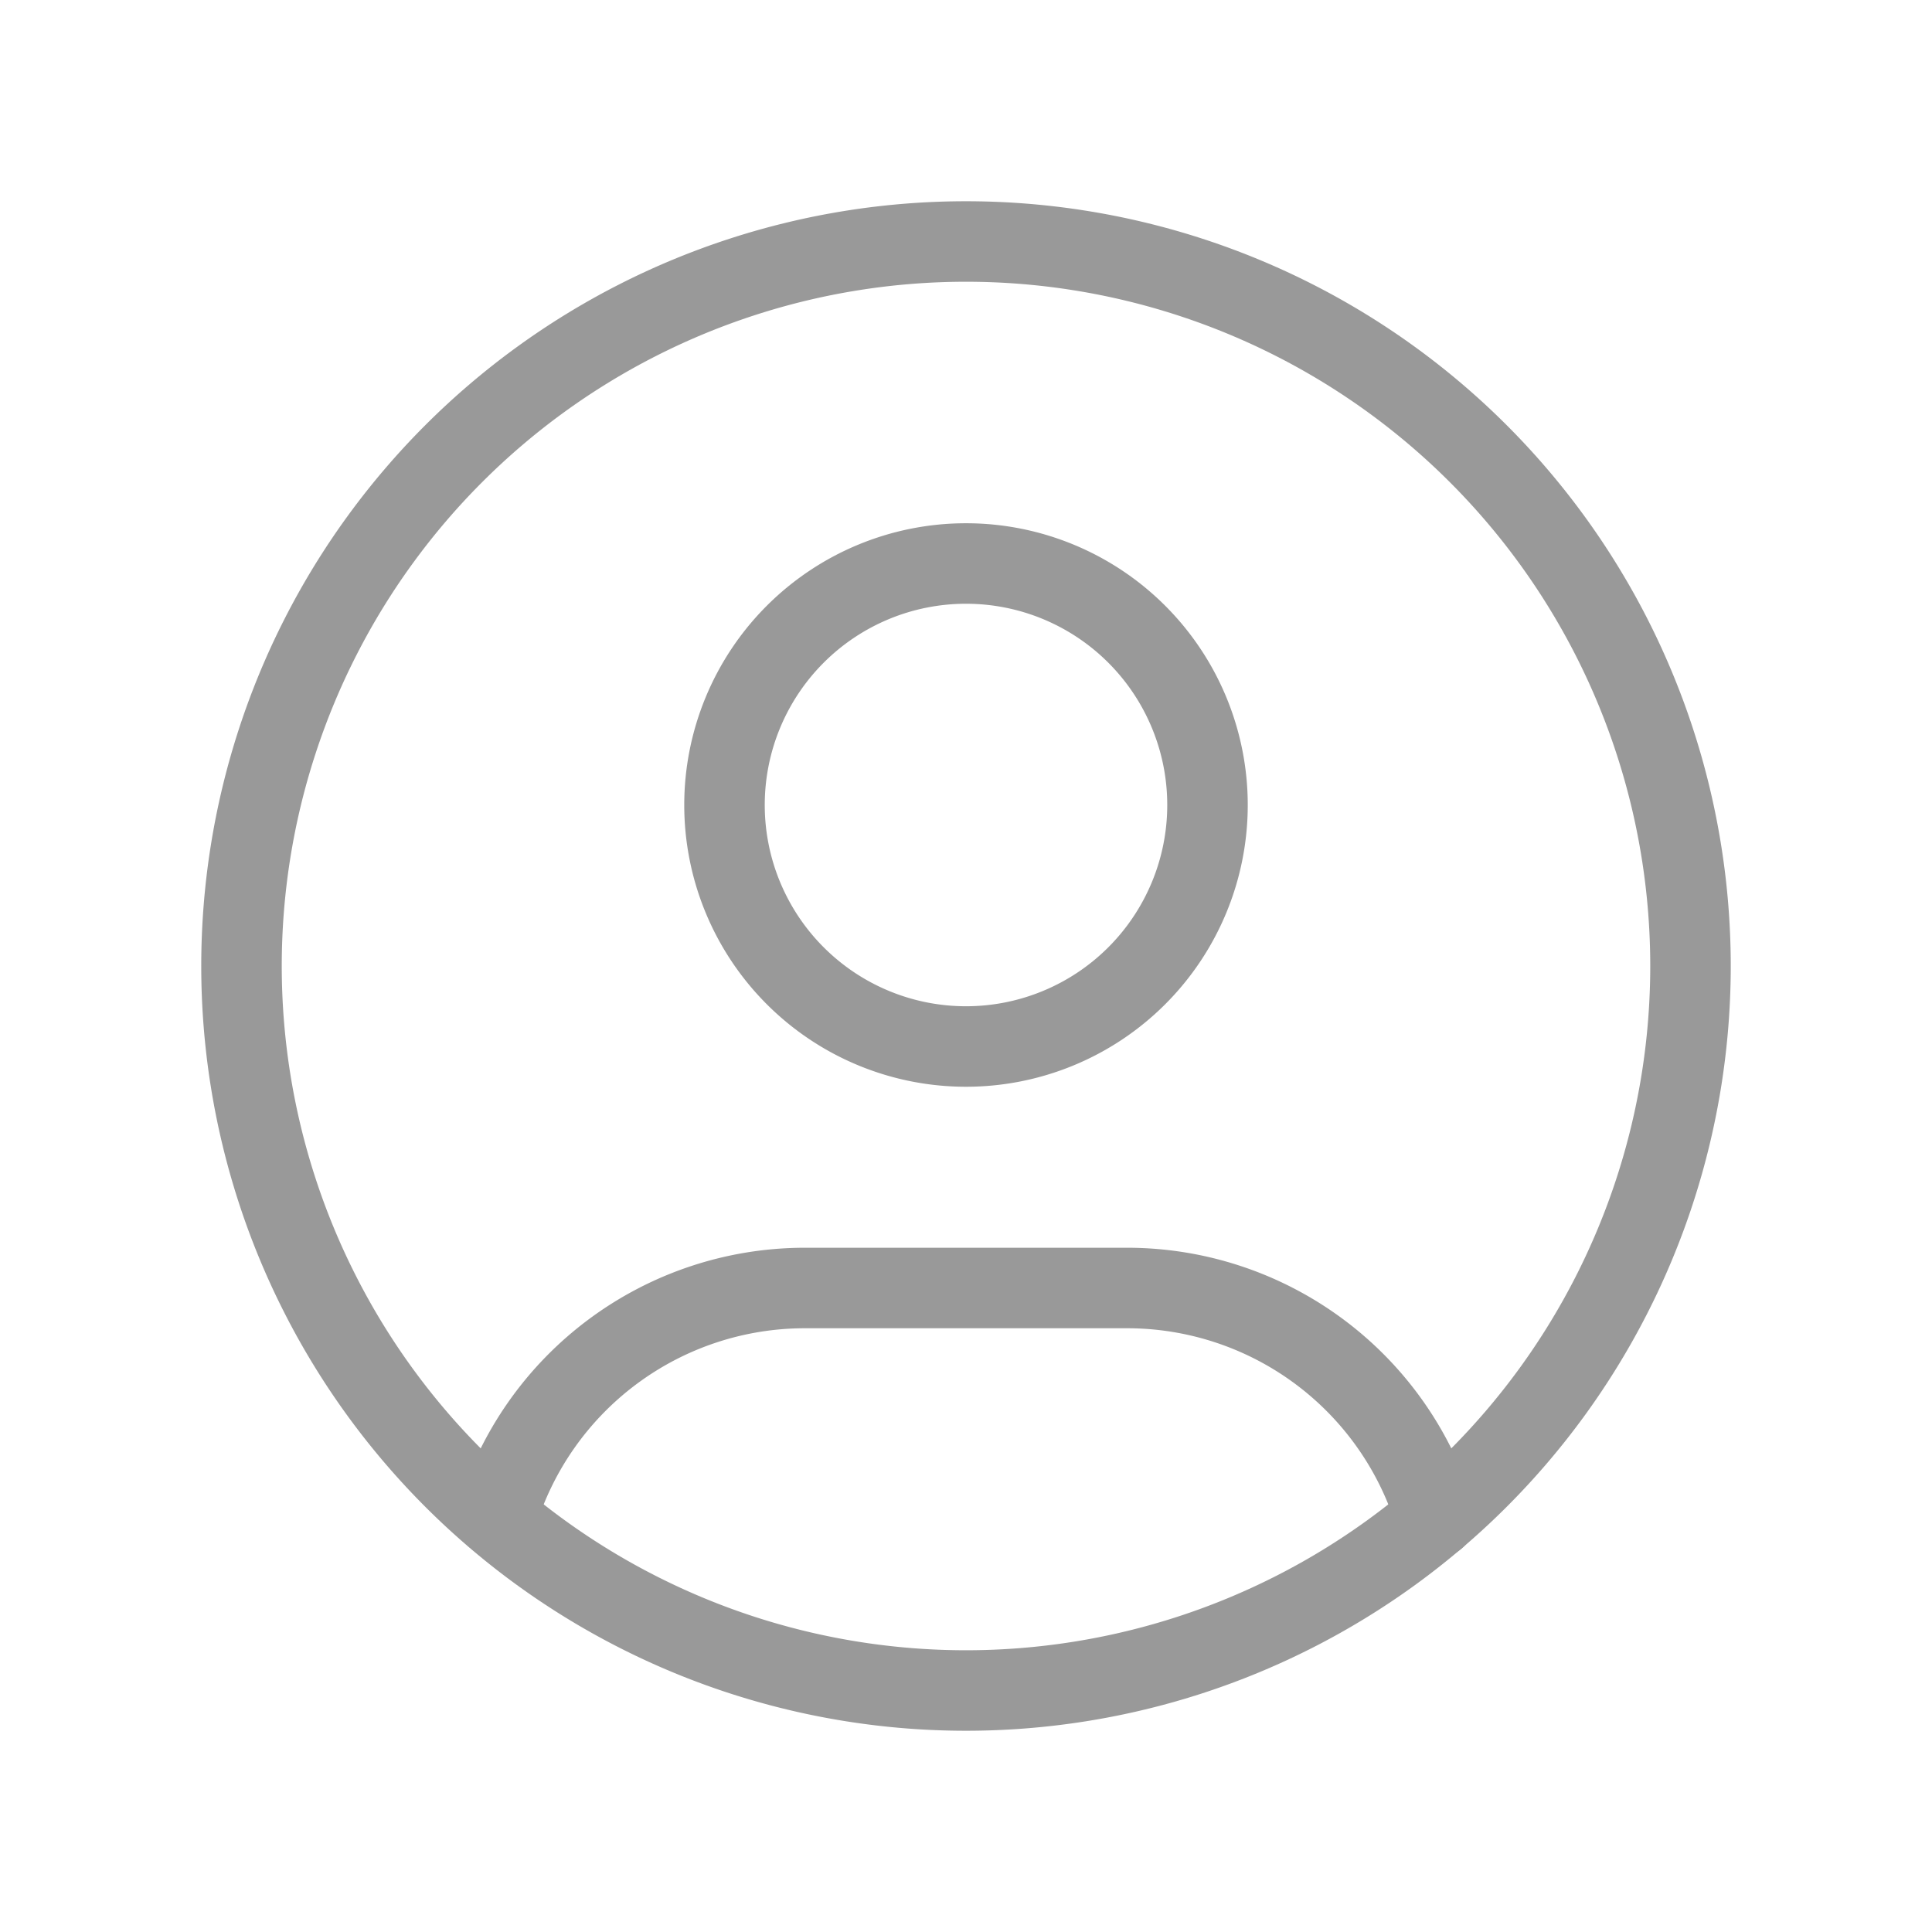 <svg width="46" height="46" fill="none" stroke="#999" stroke-linecap="round" stroke-linejoin="round" stroke-width="1" viewBox="0 0 24 24" xmlns="http://www.w3.org/2000/svg">
  <path d="M12 21a9 9 0 1 0 0-18 9 9 0 0 0 0 18Z"></path>
  <path d="M12 13a3 3 0 1 0 0-6 3 3 0 0 0 0 6Z"></path>
  <path d="M6.168 18.849A4 4 0 0 1 10 16h4a4 4 0 0 1 3.834 2.855"></path>
</svg>